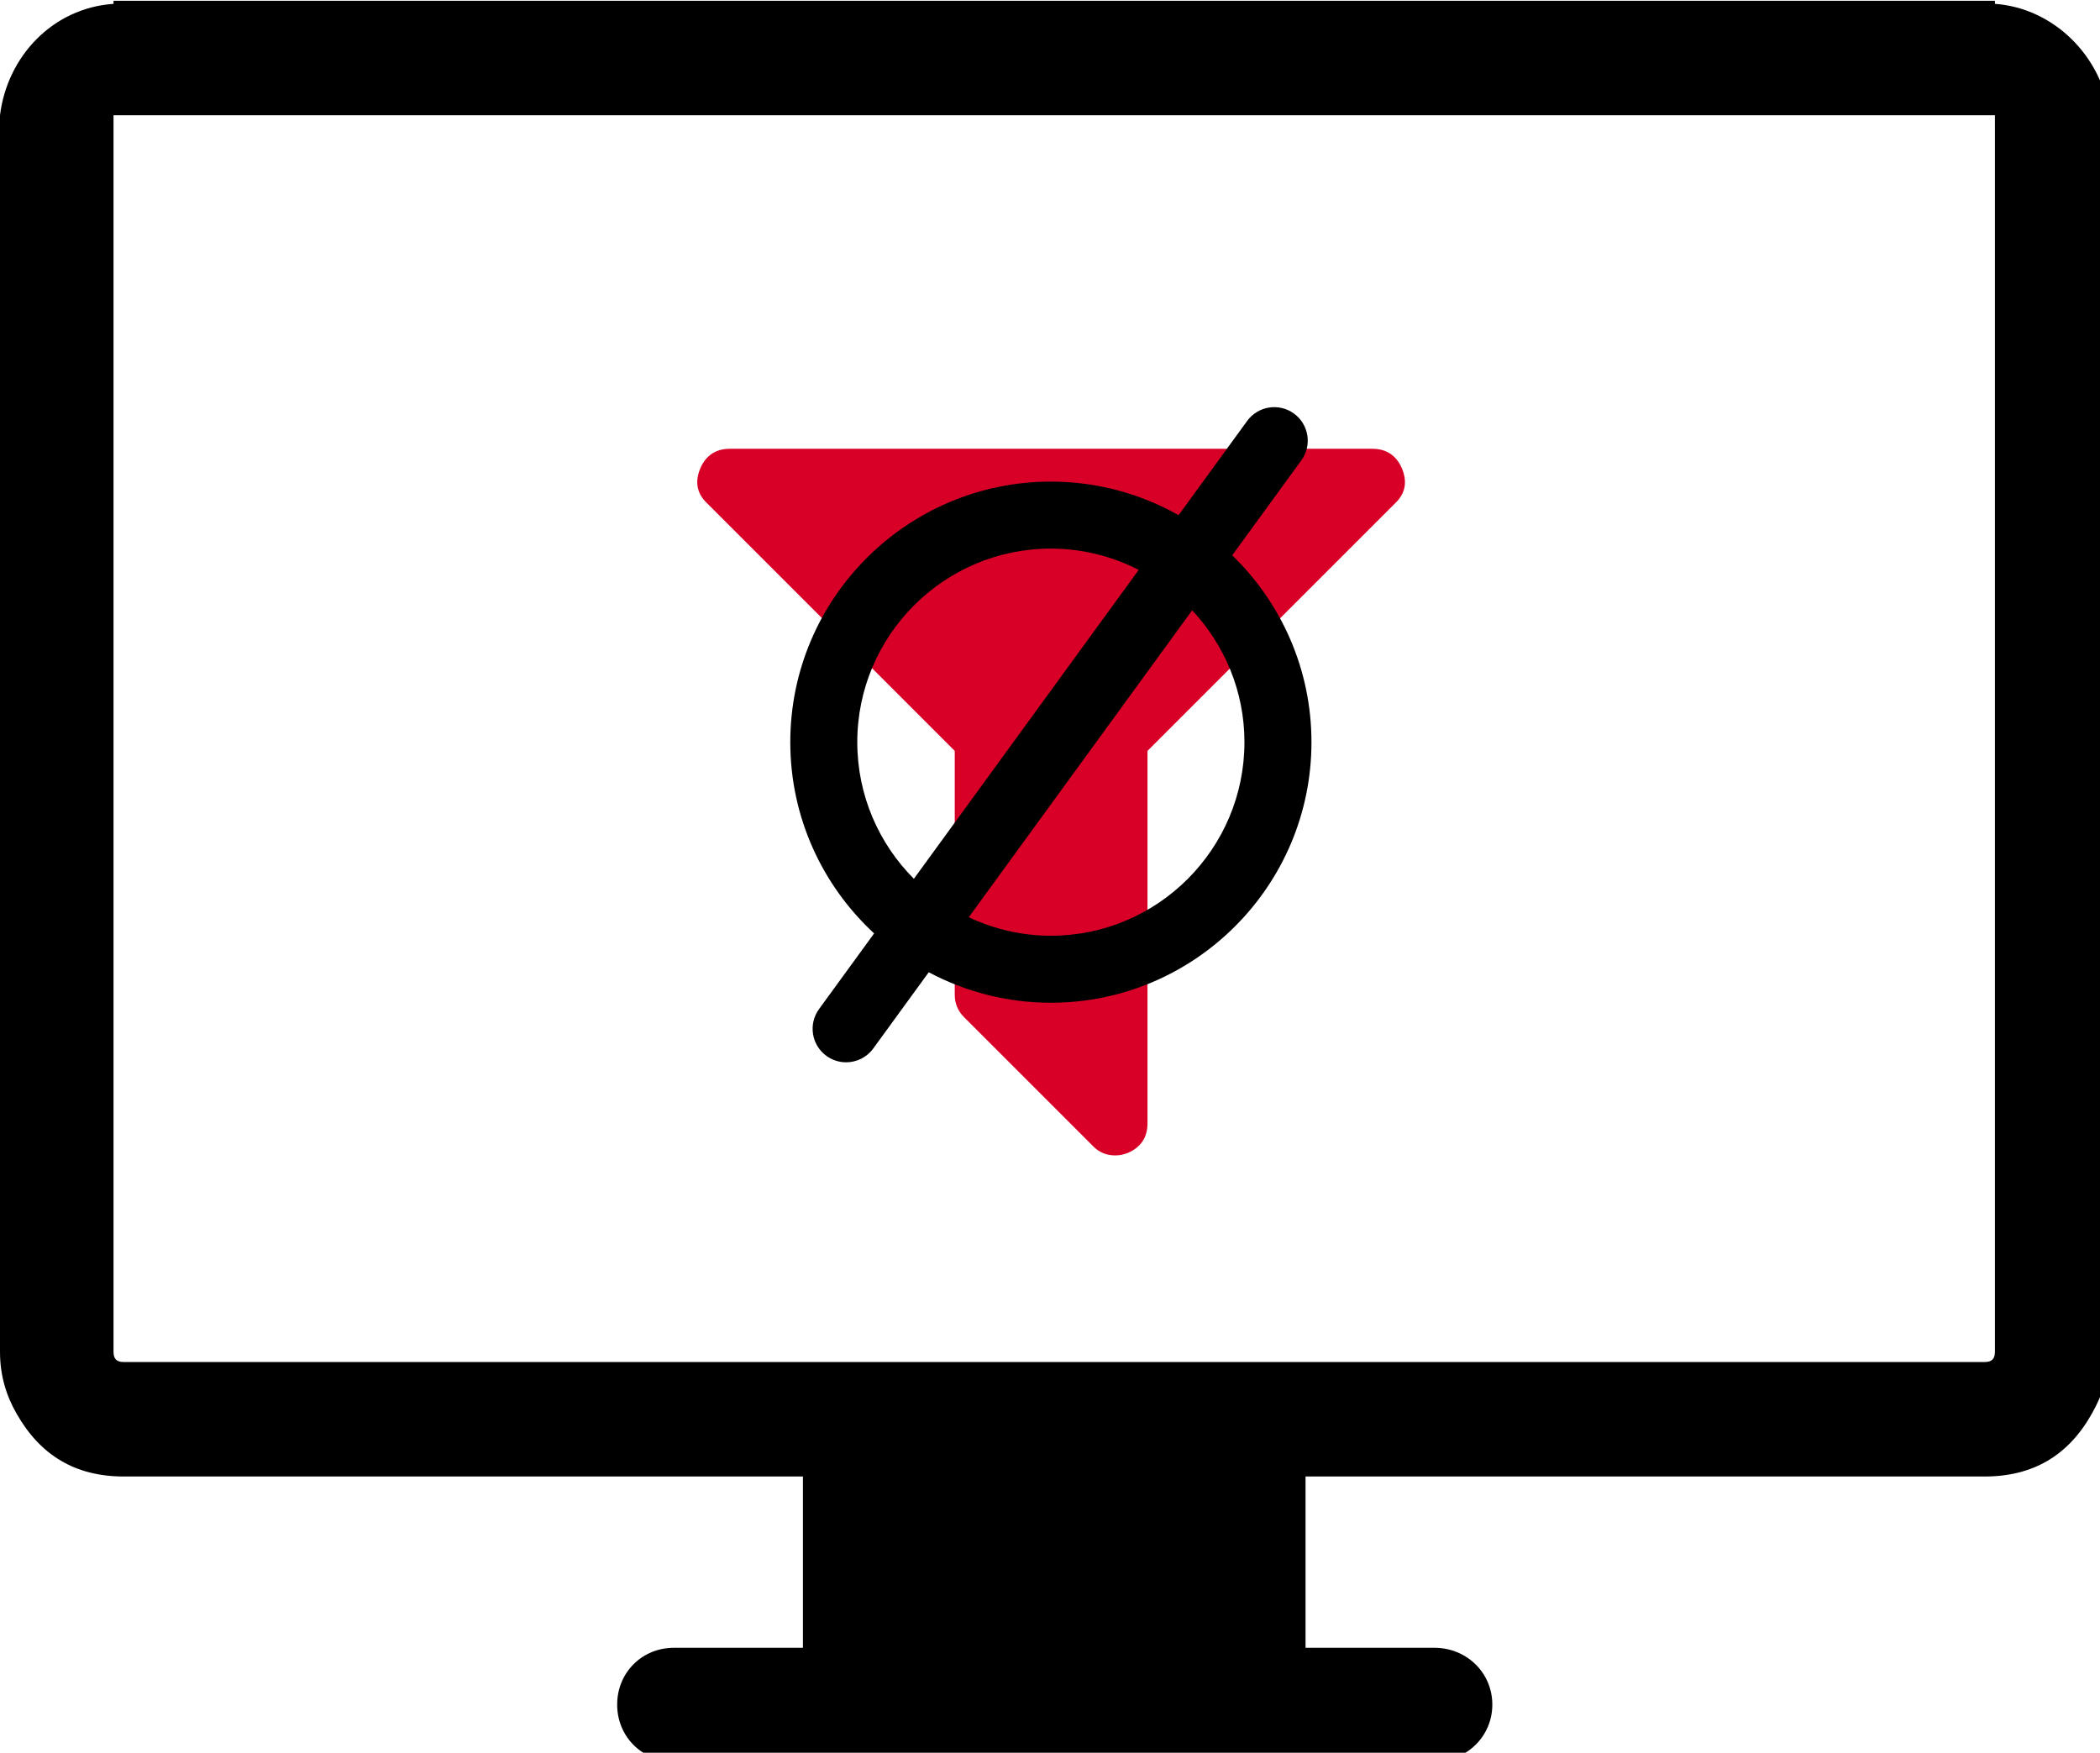 <?xml version="1.0" encoding="UTF-8" standalone="no"?>
<!-- Created with Inkscape (http://www.inkscape.org/) -->

<svg
   xmlns:dc="http://purl.org/dc/elements/1.1/"
   xmlns:cc="http://creativecommons.org/ns#"
   xmlns:rdf="http://www.w3.org/1999/02/22-rdf-syntax-ns#"
   xmlns:svg="http://www.w3.org/2000/svg"
   xmlns="http://www.w3.org/2000/svg"
   xmlns:sodipodi="http://sodipodi.sourceforge.net/DTD/sodipodi-0.dtd"
   xmlns:inkscape="http://www.inkscape.org/namespaces/inkscape"
   width="60.925mm"
   height="50.852mm"
   viewBox="0 0 60.925 50.852"
   version="1.1"
   id="svg8"
   inkscape:version="0.92.2 (5c3e80d, 2017-08-06)"
   sodipodi:docname="offline.svg">
  <defs
     id="defs2" />
  <sodipodi:namedview
     id="base"
     pagecolor="#ffffff"
     bordercolor="#666666"
     borderopacity="1.0"
     inkscape:pageopacity="0.0"
     inkscape:pageshadow="2"
     inkscape:zoom="0.63"
     inkscape:cx="118.54704"
     inkscape:cy="144.2871"
     inkscape:document-units="mm"
     inkscape:current-layer="layer2"
     showgrid="false"
     inkscape:window-width="1024"
     inkscape:window-height="716"
     inkscape:window-x="-8"
     inkscape:window-y="-8"
     inkscape:window-maximized="1"
     inkscape:measure-start="342.308,1078.21"
     inkscape:measure-end="297.691,1064.32" />
  <g
     inkscape:label="Camada 1"
     inkscape:groupmode="layer"
     id="layer1"
     sodipodi:insensitive="true"
     style="display:none"
     transform="translate(-75.486,-85.151)">
    <path
       style="opacity:1;fill:#000000;fill-opacity:1;stroke:#2a412c;stroke-width:0.052;stroke-linecap:butt;stroke-linejoin:bevel;stroke-miterlimit:4;stroke-dasharray:none;stroke-opacity:1;paint-order:markers fill stroke"
       id="path815"
       sodipodi:type="arc"
       sodipodi:cx="66.502838"
       sodipodi:cy="60.810802"
       sodipodi:rx="12.473444"
       sodipodi:ry="12.473369"
       sodipodi:start="6.236201"
       sodipodi:end="6.2094801"
       sodipodi:open="true"
       d="M 78.963,60.225 A 12.473,12.473 0 0 1 67.172,73.266 12.473,12.473 0 0 1 54.052,61.563 12.473,12.473 0 0 1 65.667,48.365 12.473,12.473 0 0 1 78.942,59.892" />
    <path
       style="opacity:1;fill:#000000;fill-opacity:1;stroke:#2a412c;stroke-width:0.051;stroke-linecap:butt;stroke-linejoin:bevel;stroke-miterlimit:4;stroke-dasharray:none;stroke-opacity:1;paint-order:markers fill stroke"
       d="m 66.503,77.594 c -11.62,0 -20.974,10.157 -20.974,22.772 v 3.617 16.336 22.772 h 41.949 v -22.772 -16.336 -3.617 c 0,-12.616 -9.355,-22.772 -20.975,-22.772 z"
       id="rect817"
       inkscape:connector-curvature="0" />
    <g
       id="g1137">
      <g
         transform="translate(-0.529,-2.263)"
         id="g870">
        <rect
           style="opacity:1;fill:#000000;fill-opacity:1;stroke:#2a412c;stroke-width:0.053;stroke-linecap:butt;stroke-linejoin:bevel;stroke-miterlimit:4;stroke-dasharray:none;stroke-opacity:1;paint-order:markers fill stroke"
           id="rect821-0"
           width="46.411"
           height="10.844"
           x="74.95"
           y="0.072"
           ry="5.422"
           inkscape:transform-center-x="5.5613209"
           inkscape:transform-center-y="-15.981562"
           transform="rotate(72.282)" />
        <rect
           style="opacity:1;fill:#000000;fill-opacity:1;stroke:#2a412c;stroke-width:0.053;stroke-linecap:butt;stroke-linejoin:bevel;stroke-miterlimit:4;stroke-dasharray:none;stroke-opacity:1;paint-order:markers fill stroke"
           id="rect821-6"
           width="46.411"
           height="10.844"
           x="-65.345"
           y="94.683"
           ry="5.422"
           transform="rotate(-46.007)" />
      </g>
      <g
         transform="translate(1.588,-1.441)"
         id="g874">
        <rect
           style="opacity:1;fill:#000000;fill-opacity:1;stroke:#2a412c;stroke-width:0.053;stroke-linecap:butt;stroke-linejoin:bevel;stroke-miterlimit:4;stroke-dasharray:none;stroke-opacity:1;paint-order:markers fill stroke"
           id="rect821-0-4"
           width="46.411"
           height="10.844"
           x="34.012"
           y="125.51"
           ry="5.422"
           inkscape:transform-center-x="-5.5613248"
           inkscape:transform-center-y="-15.981561"
           transform="matrix(-0.304,0.953,0.953,0.304,0,0)" />
        <rect
           style="opacity:1;fill:#000000;fill-opacity:1;stroke:#2a412c;stroke-width:0.053;stroke-linecap:butt;stroke-linejoin:bevel;stroke-miterlimit:4;stroke-dasharray:none;stroke-opacity:1;paint-order:markers fill stroke"
           id="rect821-6-8"
           width="46.411"
           height="10.844"
           x="-156.4"
           y="-0.813"
           ry="5.422"
           transform="matrix(-0.695,-0.719,-0.719,0.695,0,0)" />
      </g>
    </g>
    <g
       id="g975"
       transform="matrix(0.113,-0.033,0.038,0.131,-8.559,19.419)">
      <g
         id="g973">
        <path
           inkscape:connector-curvature="0"
           d="M 366.655,0 H 341.346 C 261.202,0 196,65.202 196,145.346 c 0,80.144 65.202,145.345 145.345,145.345 h 25.309 c 12.509,0 24.89,-1.589 36.89,-4.729 l 37.387,37.366 c 1.913,1.911 4.469,2.927 7.071,2.927 1.289,0 2.589,-0.249 3.826,-0.762 3.736,-1.548 6.172,-5.194 6.172,-9.238 V 258.399 C 473.829,245.58 486.978,229.387 496.206,211.297 506.687,190.751 512,168.562 512,145.346 512,65.202 446.798,0 366.655,0 Z m 75.328,245.535 c -2.507,1.889 -3.983,4.847 -3.983,7.988 v 38.6 l -24.471,-24.458 c -1.904,-1.902 -4.458,-2.927 -7.07,-2.927 -0.98,0 -1.97,0.145 -2.936,0.442 -11.903,3.658 -24.307,5.512 -36.868,5.512 H 341.346 C 272.229,270.692 216,214.462 216,145.346 216,76.23 272.23,20 341.346,20 h 25.309 C 435.771,20 492,76.23 492,145.346 c 0,39.731 -18.23,76.249 -50.017,100.189 z"
           id="path971" />
      </g>
    </g>
    <g
       id="g981"
       transform="matrix(0.118,0,0,0.137,-5.031,6.756)">
      <g
         id="g979">
        <path
           inkscape:connector-curvature="0"
           d="M 399.033,109.421 C 397.59,88.486 380.714,71.61 359.778,70.167 c -11.868,-0.815 -23.194,3.188 -31.863,11.281 -8.55,7.981 -13.453,19.263 -13.453,30.954 0,5.523 4.478,10 10,10 5.522,0 10,-4.477 10,-10 0,-6.259 2.522,-12.06 7.1,-16.333 4.574,-4.269 10.552,-6.382 16.842,-5.948 11.028,0.76 19.917,9.649 20.677,20.676 0.768,11.137 -6.539,20.979 -17.373,23.403 -8.778,1.964 -14.908,9.592 -14.908,18.549 v 24.025 c 0,5.523 4.478,10 10,10 5.523,0 10,-4.477 9.999,-10 v -23.226 c 20.15,-4.868 33.669,-23.306 32.234,-44.127 z"
           id="path977" />
      </g>
    </g>
    <g
       id="g987"
       transform="matrix(0.118,0,0,0.137,-5.031,6.756)">
      <g
         id="g985">
        <path
           inkscape:connector-curvature="0"
           d="m 363.87,209.26 c -1.86,-1.86 -4.44,-2.93 -7.07,-2.93 -2.63,0 -5.21,1.07 -7.07,2.93 -1.86,1.86 -2.93,4.44 -2.93,7.07 0,2.64 1.071,5.22 2.93,7.08 1.86,1.86 4.44,2.92 7.07,2.92 2.63,0 5.21,-1.06 7.07,-2.92 1.86,-1.87 2.93,-4.44 2.93,-7.08 0,-2.63 -1.071,-5.21 -2.93,-7.07 z"
           id="path983" />
      </g>
    </g>
    <g
       id="g1013"
       transform="matrix(0.118,0,0,0.137,92.752,-18.834)" />
    <g
       id="g1015"
       transform="matrix(0.118,0,0,0.137,92.752,-18.834)" />
    <g
       id="g1017"
       transform="matrix(0.118,0,0,0.137,92.752,-18.834)" />
    <g
       id="g1019"
       transform="matrix(0.118,0,0,0.137,92.752,-18.834)" />
    <g
       id="g1021"
       transform="matrix(0.118,0,0,0.137,92.752,-18.834)" />
    <g
       id="g1023"
       transform="matrix(0.118,0,0,0.137,92.752,-18.834)" />
    <g
       id="g1025"
       transform="matrix(0.118,0,0,0.137,92.752,-18.834)" />
    <g
       id="g1027"
       transform="matrix(0.118,0,0,0.137,92.752,-18.834)" />
    <g
       id="g1029"
       transform="matrix(0.118,0,0,0.137,92.752,-18.834)" />
    <g
       id="g1031"
       transform="matrix(0.118,0,0,0.137,92.752,-18.834)" />
    <g
       id="g1033"
       transform="matrix(0.118,0,0,0.137,92.752,-18.834)" />
    <g
       id="g1035"
       transform="matrix(0.118,0,0,0.137,92.752,-18.834)" />
    <g
       id="g1037"
       transform="matrix(0.118,0,0,0.137,92.752,-18.834)" />
    <g
       id="g1039"
       transform="matrix(0.118,0,0,0.137,92.752,-18.834)" />
    <g
       id="g1041"
       transform="matrix(0.118,0,0,0.137,92.752,-18.834)" />
  </g>
  <g
     inkscape:groupmode="layer"
     id="layer2"
     inkscape:label="Camada 2"
     transform="translate(-75.486,-85.151)">
    <g
       id="g1239-2"
       transform="matrix(0.1,0,0,0.1,75.486,80.114)">
      <g
         id="g1183-0">
        <path
           id="path1181-1"
           d="M 578.766,51.487 V 50.592 H 575.77 35.93 32.934 v 0.895 C 15.272,52.701 2.095,66.753 0,83.808 v 3.002 355.724 c 0,6.898 1.795,12.712 4.791,17.949 6.893,12.137 17.068,18.269 31.14,18.269 h 197.012 v 49.695 h -37.425 c -9.281,0 -16.467,7.218 -16.467,16.48 0,9.262 7.186,16.479 16.467,16.479 h 220.666 c 9.281,0 16.768,-7.218 16.768,-16.479 0,-9.263 -7.486,-16.48 -16.768,-16.48 H 378.759 V 478.752 H 575.77 c 14.078,0 24.343,-6.132 31.14,-18.269 3.085,-5.493 5.091,-11.37 5.091,-17.949 V 86.811 83.809 C 609.905,66.753 595.833,52.701 578.766,51.487 Z m 0,35.324 v 355.724 c 0,2.108 -0.895,3.002 -2.996,3.002 H 35.93 c -2.095,0 -2.996,-0.894 -2.996,-3.002 V 86.811 83.809 h 545.831 v 3.002 z"
           inkscape:connector-curvature="0" />
      </g>
      <g
         id="g1185-6" />
      <g
         id="g1187-1" />
      <g
         id="g1189-3" />
      <g
         id="g1191-4" />
      <g
         id="g1193-8" />
      <g
         id="g1195-0" />
      <g
         id="g1197-0" />
      <g
         id="g1199-8" />
      <g
         id="g1201-2" />
      <g
         id="g1203-0" />
      <g
         id="g1205-6" />
      <g
         id="g1207-9" />
      <g
         id="g1209-4" />
      <g
         id="g1211-6" />
      <g
         id="g1213-0" />
    </g>
    <g
       id="g1618"
       transform="matrix(0.051,0,0,0.051,95.715,98.157)">
      <g
         id="g1562">
        <path
           id="path1560"
           d="M 400.858,11.427 C 397.617,4.006 392.008,0.295 384.004,0.291 H 18.564 c -7.993,0 -13.61,3.715 -16.846,11.136 -3.234,7.801 -1.903,14.467 3.999,19.985 L 146.474,172.165 V 310.92 c 0,4.955 1.809,9.232 5.424,12.854 l 73.085,73.083 c 3.429,3.614 7.71,5.428 12.851,5.428 2.282,0 4.66,-0.479 7.135,-1.43 7.426,-3.238 11.14,-8.851 11.14,-16.845 V 172.166 L 396.861,31.413 c 5.904,-5.518 7.232,-12.182 3.997,-19.986 z"
           inkscape:connector-curvature="0"
           style="fill:#d80027" />
      </g>
      <g
         id="g1564" />
      <g
         id="g1566" />
      <g
         id="g1568" />
      <g
         id="g1570" />
      <g
         id="g1572" />
      <g
         id="g1574" />
      <g
         id="g1576" />
      <g
         id="g1578" />
      <g
         id="g1580" />
      <g
         id="g1582" />
      <g
         id="g1584" />
      <g
         id="g1586" />
      <g
         id="g1588" />
      <g
         id="g1590" />
      <g
         id="g1592" />
    </g>
    <g
       id="g1345-6"
       transform="matrix(0.133,0,0,0.133,96.47,96.964)">
      <g
         id="g1288-1">
        <g
           id="g1286-2">
          <path
             id="path1284-5"
             d="m 32.901,114.799 -12.015,16.507 c -2.375,3.265 -1.656,7.835 1.608,10.21 1.301,0.945 2.807,1.4 4.295,1.4 2.261,0 4.487,-1.043 5.917,-3.006 l 12.11,-16.638 c 7.951,4.239 17.019,6.651 26.644,6.651 31.342,0 56.84,-25.499 56.84,-56.842 0,-15.979 -6.636,-30.427 -17.283,-40.764 l 15.074,-20.709 c 2.375,-3.265 1.655,-7.834 -1.607,-10.21 -3.273,-2.377 -7.84,-1.651 -10.209,1.608 L 99.313,23.562 c -8.241,-4.655 -17.739,-7.323 -27.856,-7.323 -31.343,0 -56.842,25.499 -56.842,56.841 0,16.477 7.05,31.329 18.286,41.719 z M 113.682,73.08 c 0,23.284 -18.94,42.226 -42.226,42.226 -6.407,0 -12.461,-1.477 -17.905,-4.039 L 102.28,44.316 c 7.051,7.548 11.402,17.648 11.402,28.764 z M 71.457,30.856 c 6.901,0 13.403,1.698 19.159,4.646 L 41.573,102.883 C 33.95,95.24 29.229,84.702 29.229,73.082 29.232,49.798 48.173,30.856 71.457,30.856 Z"
             inkscape:connector-curvature="0" />
        </g>
      </g>
      <g
         id="g1290-3" />
      <g
         id="g1292-6" />
      <g
         id="g1294-2" />
      <g
         id="g1296-1" />
      <g
         id="g1298-3" />
      <g
         id="g1300-0" />
      <g
         id="g1302-9" />
      <g
         id="g1304-3" />
      <g
         id="g1306-6" />
      <g
         id="g1308-7" />
      <g
         id="g1310-3" />
      <g
         id="g1312-4" />
      <g
         id="g1314-7" />
      <g
         id="g1316-2" />
      <g
         id="g1318-4" />
    </g>
  </g>
</svg>
